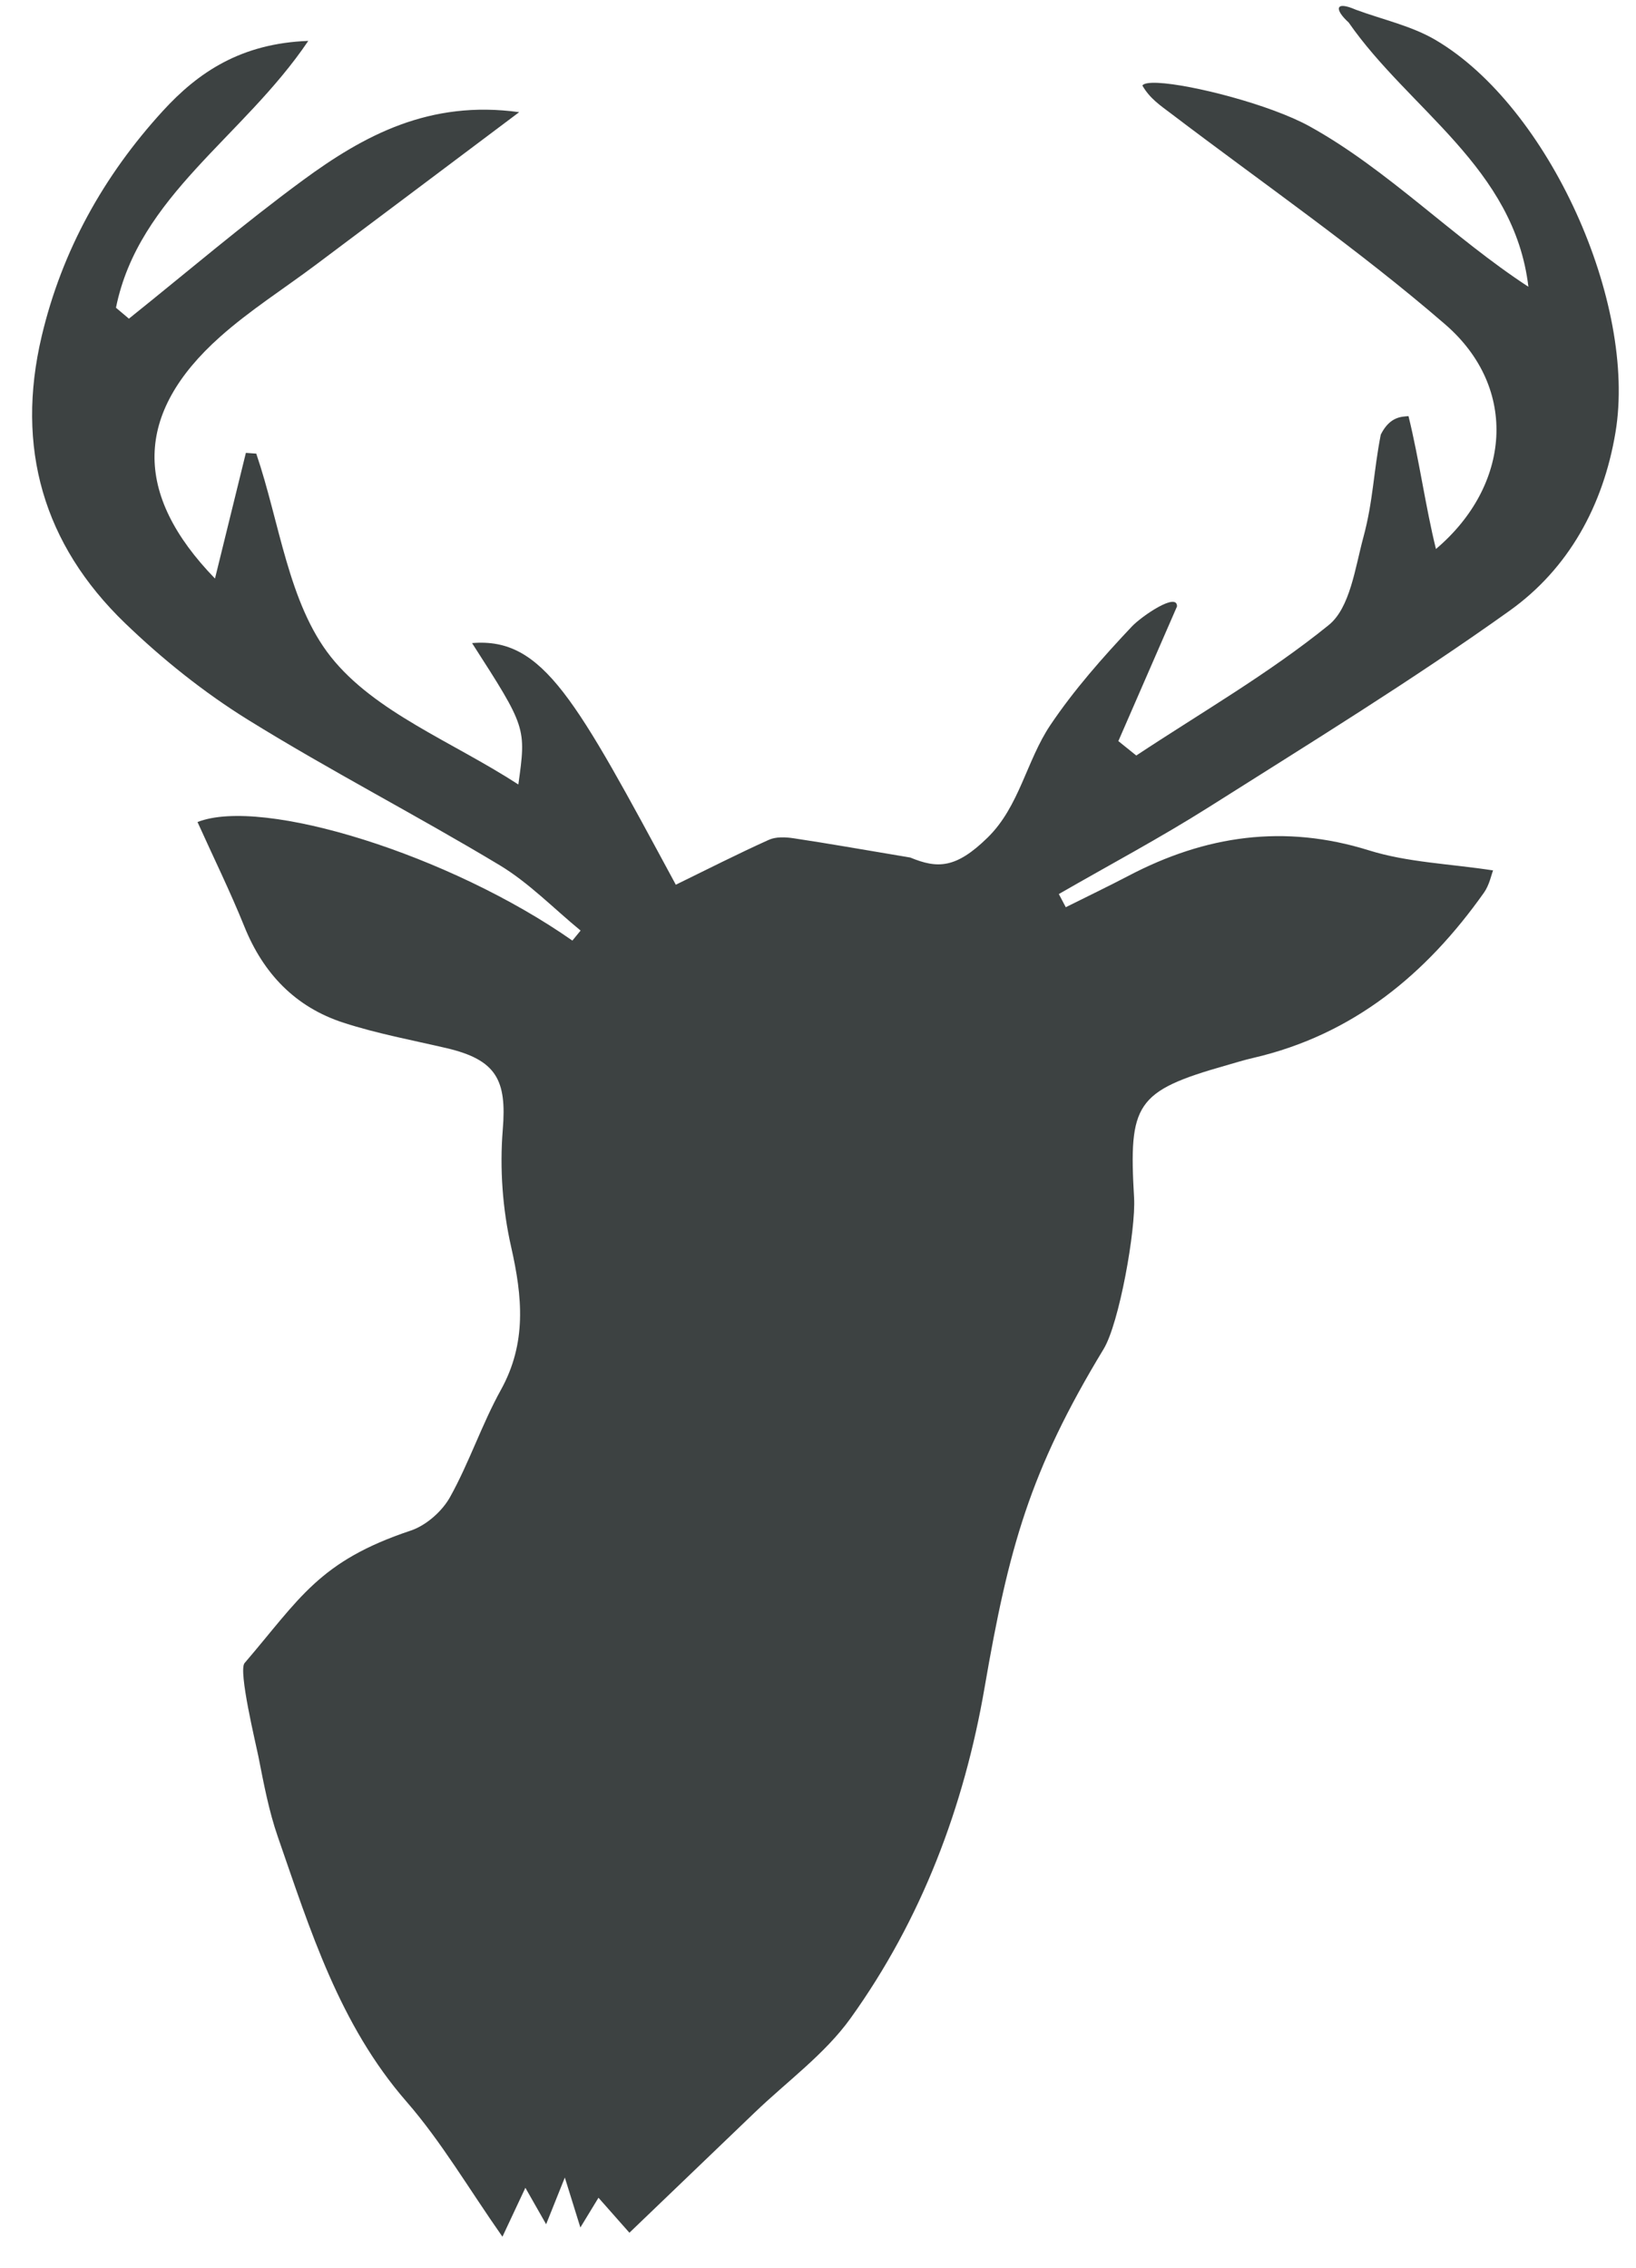 <?xml version="1.0" encoding="UTF-8"?>
<svg width="44px" height="61px" viewBox="0 0 44 61" version="1.1" xmlns="http://www.w3.org/2000/svg" xmlns:xlink="http://www.w3.org/1999/xlink">
    <title>42</title>
    <g id="页面-1" stroke="none" stroke-width="1" fill="none" fill-rule="evenodd">
        <g id="4、动物" transform="translate(-732, -405)" fill="#3D4242">
            <path d="M735.119,413.277 L735.467,413.571 C737.024,412.324 738.543,411.026 740.149,409.846 C741.787,408.643 743.55,407.684 745.963,408.017 C744.015,409.48 742.256,410.802 740.494,412.122 C739.634,412.767 738.717,413.348 737.918,414.06 C735.603,416.123 735.58,418.291 737.782,420.561 C738.059,419.435 738.336,418.308 738.613,417.181 C738.706,417.188 738.799,417.194 738.892,417.201 C739.524,419.053 739.753,421.224 740.899,422.668 C742.085,424.16 744.161,424.945 745.941,426.1 C746.154,424.567 746.154,424.567 744.696,422.297 C746.618,422.136 747.491,423.823 750.176,428.796 C751.004,428.392 751.832,427.97 752.679,427.588 C752.87,427.502 753.128,427.514 753.345,427.547 C754.255,427.683 755.162,427.844 756.482,428.065 C757.211,428.366 757.707,428.366 758.562,427.528 C759.418,426.691 759.608,425.456 760.25,424.501 C760.886,423.555 761.653,422.687 762.437,421.855 C762.7,421.575 763.67,420.912 763.655,421.312 C763.081,422.63 762.579,423.782 762.078,424.933 C762.238,425.063 762.399,425.192 762.56,425.321 C764.3,424.169 766.122,423.12 767.736,421.812 C768.312,421.346 768.445,420.273 768.669,419.446 C768.933,418.47 768.94,417.684 769.136,416.689 C769.384,416.192 769.71,416.21 769.881,416.192 C770.161,417.319 770.346,418.666 770.62,419.766 C772.621,418.072 772.862,415.449 770.866,413.723 C768.526,411.699 765.964,409.931 763.496,408.055 C763.217,407.843 762.924,407.652 762.724,407.3 C762.764,407.24 762.915,407.219 763.141,407.229 C764.047,407.27 766.166,407.816 767.217,408.396 C769.312,409.553 771.067,411.382 773.106,412.713 C772.727,409.511 769.899,407.949 768.272,405.605 C767.893,405.261 767.893,405.012 768.464,405.261 C769.185,405.528 769.966,405.695 770.617,406.08 C773.657,407.874 776.03,413.149 775.448,416.631 C775.118,418.605 774.185,420.295 772.6,421.427 C769.983,423.297 767.235,424.986 764.515,426.707 C763.201,427.538 761.825,428.27 760.477,429.047 C760.54,429.165 760.602,429.283 760.664,429.401 C761.226,429.12 761.792,428.849 762.348,428.558 C764.416,427.472 766.536,427.158 768.821,427.873 C769.855,428.196 770.98,428.231 772.156,428.411 C772.107,428.537 772.055,428.805 771.912,429.008 C770.358,431.205 768.389,432.833 765.703,433.455 C765.461,433.51 765.224,433.585 764.985,433.653 C762.537,434.347 762.354,434.686 762.501,437.218 C762.551,438.07 762.102,440.592 761.682,441.284 C759.691,444.568 759.125,446.651 758.481,450.386 C757.929,453.596 756.784,456.627 754.874,459.287 C754.18,460.253 753.163,460.987 752.292,461.825 C751.19,462.884 750.086,463.942 748.928,465.053 C748.697,464.792 748.411,464.468 748.096,464.112 C747.975,464.31 747.817,464.57 747.609,464.912 C747.468,464.46 747.348,464.075 747.191,463.568 C747.01,464.022 746.865,464.384 746.688,464.825 C746.497,464.489 746.342,464.216 746.13,463.844 C745.937,464.255 745.788,464.572 745.513,465.16 C744.6,463.858 743.869,462.602 742.932,461.526 C741.125,459.45 740.343,456.911 739.472,454.404 C739.229,453.704 739.092,452.965 738.948,452.236 C738.885,451.917 738.403,449.935 738.578,449.731 C740.068,447.992 740.574,446.993 743.046,446.168 C743.459,446.03 743.889,445.652 744.103,445.268 C744.62,444.34 744.957,443.313 745.471,442.384 C746.17,441.122 746.051,439.881 745.748,438.542 C745.516,437.521 745.437,436.426 745.522,435.382 C745.632,434.05 745.353,433.505 744.004,433.19 C743.08,432.975 742.141,432.801 741.242,432.509 C739.949,432.091 739.084,431.191 738.572,429.921 C738.188,428.969 737.733,428.045 737.312,427.11 C739.06,426.423 744.098,427.99 747.394,430.299 C747.467,430.209 747.541,430.119 747.615,430.029 C746.892,429.436 746.227,428.746 745.435,428.269 C743.204,426.927 740.884,425.732 738.672,424.361 C737.485,423.625 736.368,422.73 735.362,421.76 C733.165,419.641 732.414,417.037 733.121,414.044 C733.667,411.737 734.789,409.725 736.376,407.988 C737.335,406.938 738.487,406.167 740.291,406.1 C738.54,408.696 735.727,410.264 735.119,413.277 Z" id="42"></path>
        </g>
    </g>
</svg>
